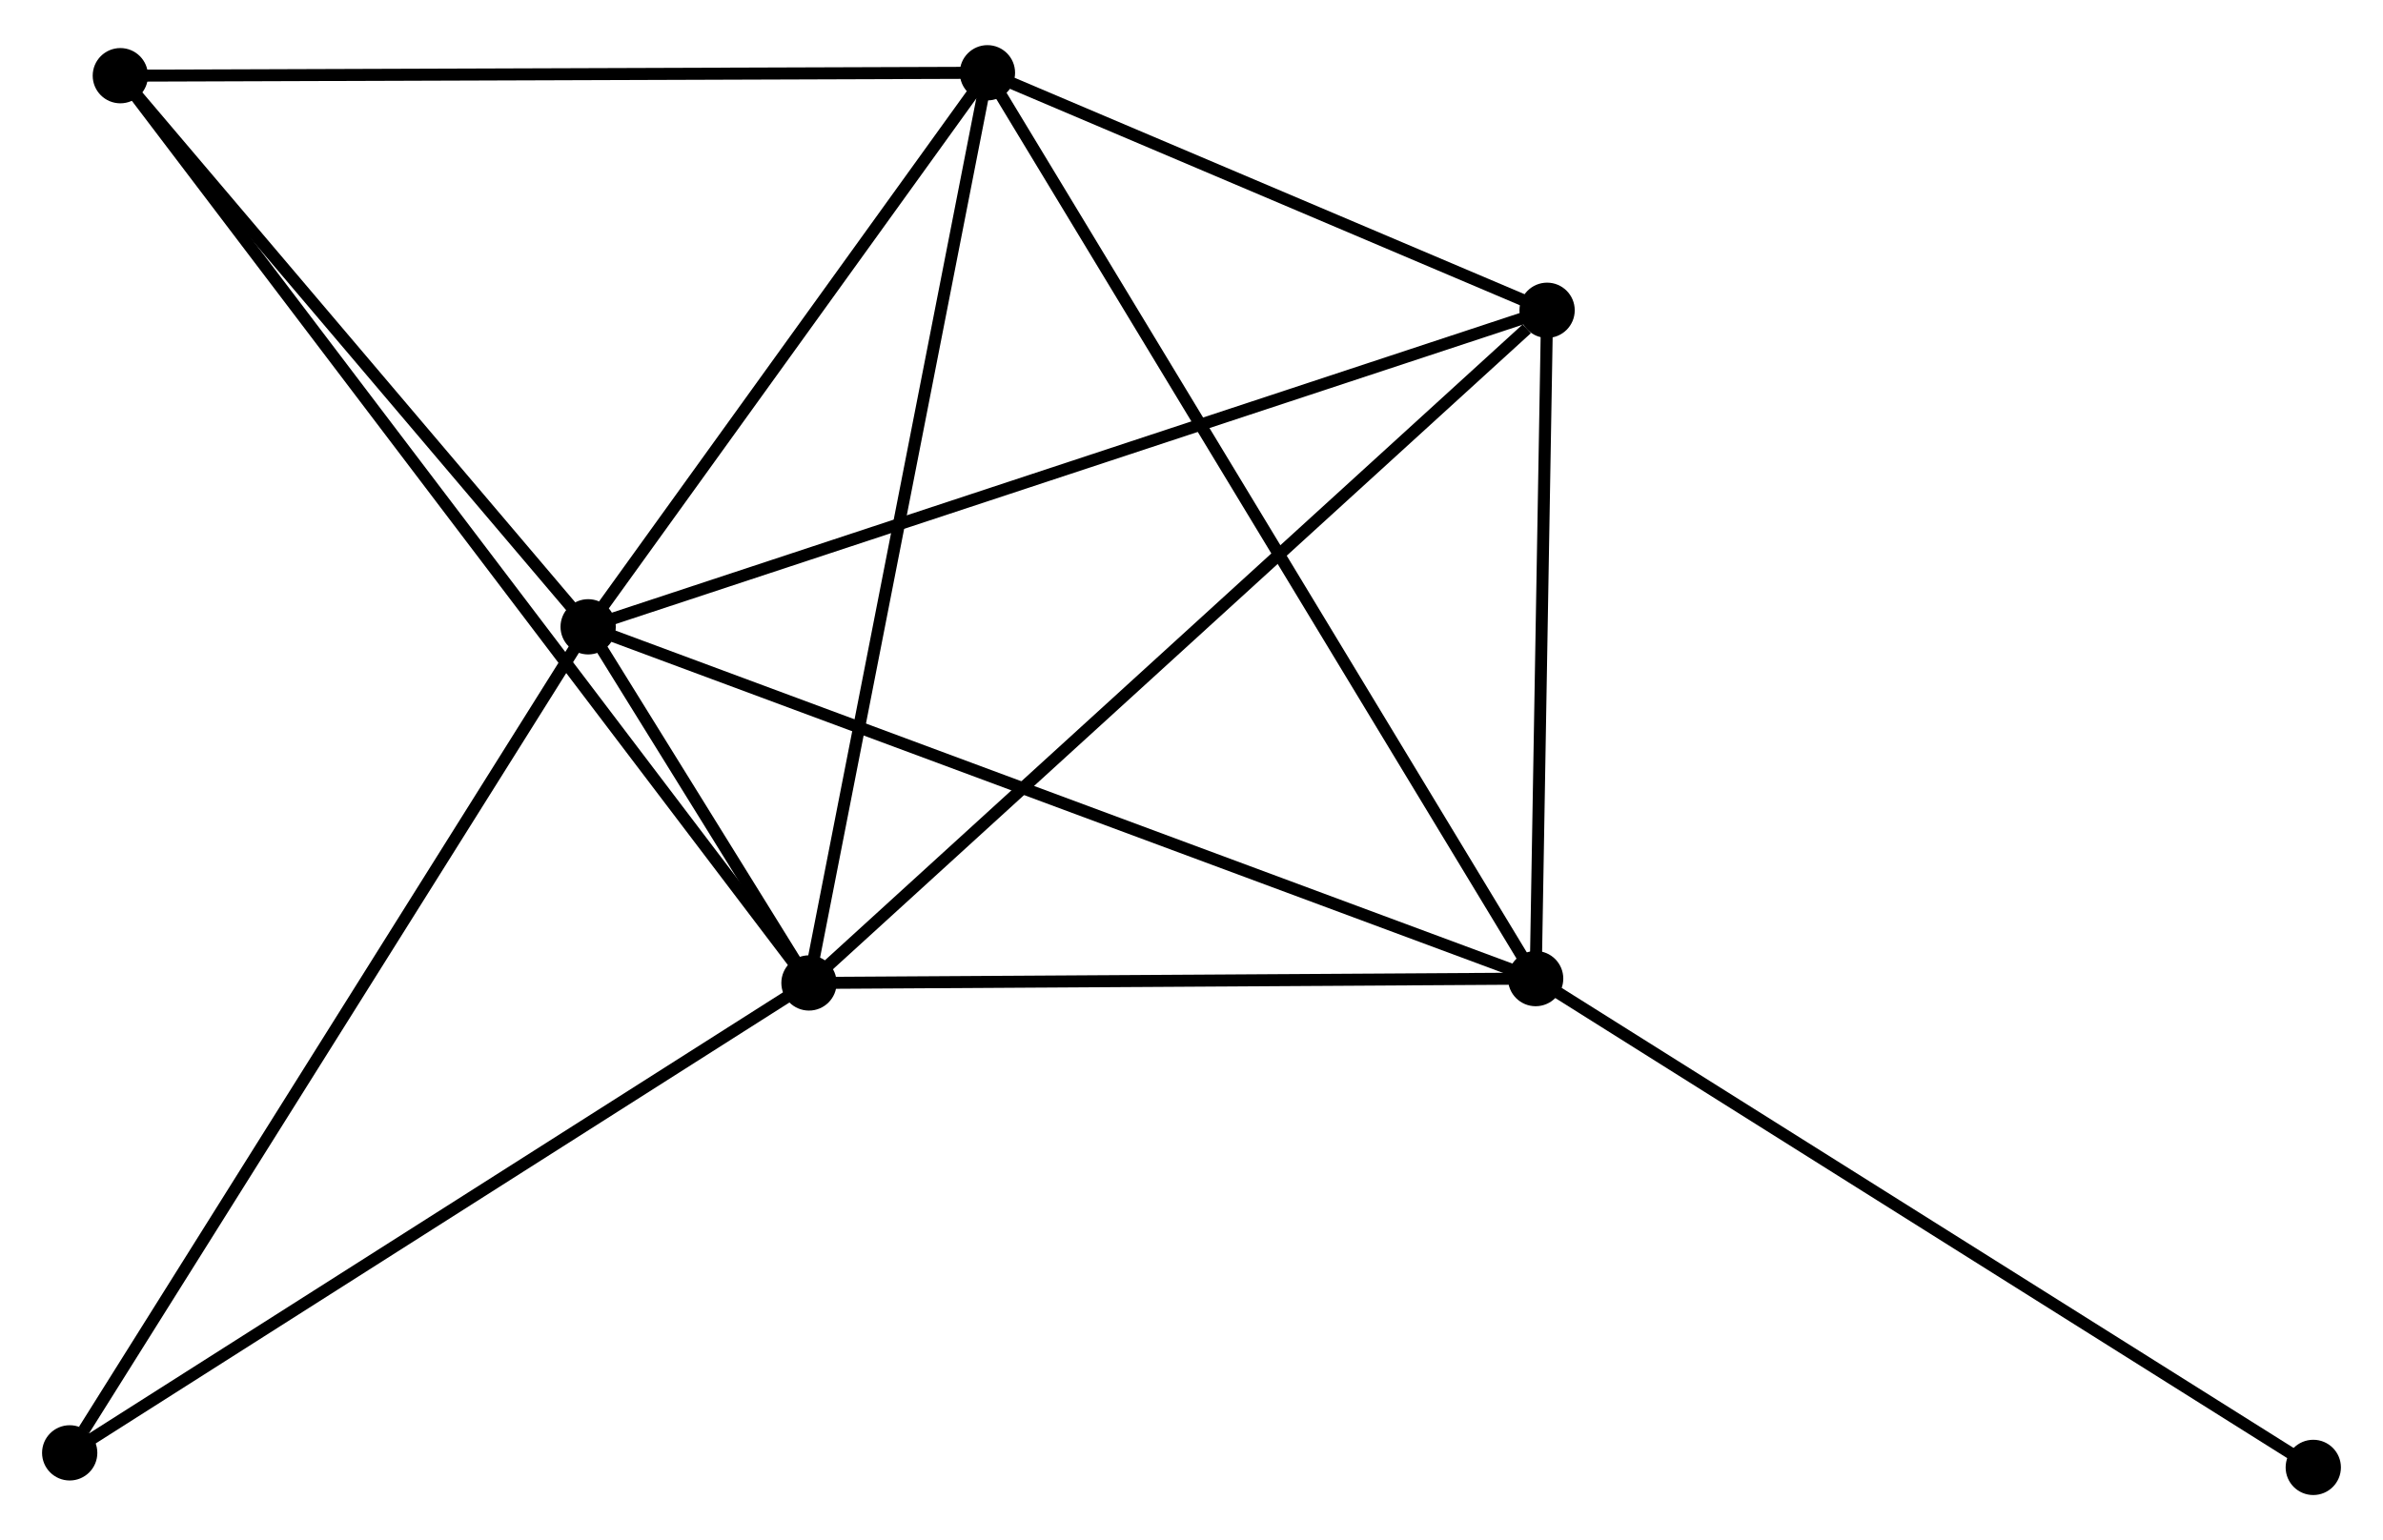 <?xml version="1.0" encoding="UTF-8" standalone="no"?>
<!DOCTYPE svg PUBLIC "-//W3C//DTD SVG 1.1//EN"
 "http://www.w3.org/Graphics/SVG/1.1/DTD/svg11.dtd">
<!-- Generated by graphviz version 2.36.0 (20140111.2315)
 -->
<!-- Title: %3 Pages: 1 -->
<svg width="198pt" height="128pt"
 viewBox="0.00 0.00 198.30 127.68" xmlns="http://www.w3.org/2000/svg" xmlns:xlink="http://www.w3.org/1999/xlink">
<g id="graph0" class="graph" transform="scale(1 1) rotate(0) translate(4 123.682)">
<title>%3</title>
<!-- 0 -->
<g id="node1" class="node"><title>0</title>
<ellipse fill="black" stroke="black" cx="44.943" cy="-71.767" rx="1.8" ry="1.8"/>
</g>
<!-- 1 -->
<g id="node2" class="node"><title>1</title>
<ellipse fill="black" stroke="black" cx="63.319" cy="-42.124" rx="1.8" ry="1.8"/>
</g>
<!-- 0&#45;&#45;1 -->
<g id="edge1" class="edge"><title>0&#45;&#45;1</title>
<path fill="none" stroke="black" d="M45.931,-70.173C49.092,-65.074 58.942,-49.185 62.235,-43.873"/>
</g>
<!-- 2 -->
<g id="node3" class="node"><title>2</title>
<ellipse fill="black" stroke="black" cx="123.788" cy="-42.486" rx="1.8" ry="1.8"/>
</g>
<!-- 0&#45;&#45;2 -->
<g id="edge2" class="edge"><title>0&#45;&#45;2</title>
<path fill="none" stroke="black" d="M46.892,-71.043C57.8,-66.992 111.177,-47.169 121.907,-43.184"/>
</g>
<!-- 3 -->
<g id="node4" class="node"><title>3</title>
<ellipse fill="black" stroke="black" cx="78.169" cy="-117.882" rx="1.8" ry="1.8"/>
</g>
<!-- 0&#45;&#45;3 -->
<g id="edge3" class="edge"><title>0&#45;&#45;3</title>
<path fill="none" stroke="black" d="M46.048,-73.301C51.093,-80.302 71.902,-109.184 77.025,-116.295"/>
</g>
<!-- 4 -->
<g id="node5" class="node"><title>4</title>
<ellipse fill="black" stroke="black" cx="124.741" cy="-98.113" rx="1.8" ry="1.8"/>
</g>
<!-- 0&#45;&#45;4 -->
<g id="edge4" class="edge"><title>0&#45;&#45;4</title>
<path fill="none" stroke="black" d="M46.915,-72.418C57.955,-76.063 111.978,-93.899 122.838,-97.484"/>
</g>
<!-- 5 -->
<g id="node6" class="node"><title>5</title>
<ellipse fill="black" stroke="black" cx="6.014" cy="-117.639" rx="1.8" ry="1.8"/>
</g>
<!-- 0&#45;&#45;5 -->
<g id="edge5" class="edge"><title>0&#45;&#45;5</title>
<path fill="none" stroke="black" d="M43.647,-73.293C37.737,-80.257 13.356,-108.986 7.354,-116.06"/>
</g>
<!-- 6 -->
<g id="node7" class="node"><title>6</title>
<ellipse fill="black" stroke="black" cx="1.8" cy="-3.011" rx="1.8" ry="1.8"/>
</g>
<!-- 0&#45;&#45;6 -->
<g id="edge6" class="edge"><title>0&#45;&#45;6</title>
<path fill="none" stroke="black" d="M43.876,-70.067C37.959,-60.637 9.206,-14.815 2.988,-4.904"/>
</g>
<!-- 1&#45;&#45;2 -->
<g id="edge7" class="edge"><title>1&#45;&#45;2</title>
<path fill="none" stroke="black" d="M65.331,-42.136C74.512,-42.191 112.382,-42.418 121.706,-42.474"/>
</g>
<!-- 1&#45;&#45;3 -->
<g id="edge8" class="edge"><title>1&#45;&#45;3</title>
<path fill="none" stroke="black" d="M63.687,-43.997C65.741,-54.478 75.794,-105.765 77.815,-116.075"/>
</g>
<!-- 1&#45;&#45;4 -->
<g id="edge9" class="edge"><title>1&#45;&#45;4</title>
<path fill="none" stroke="black" d="M64.838,-43.508C73.262,-51.187 114.197,-88.501 123.05,-96.572"/>
</g>
<!-- 1&#45;&#45;5 -->
<g id="edge10" class="edge"><title>1&#45;&#45;5</title>
<path fill="none" stroke="black" d="M62.123,-43.702C54.665,-53.529 14.643,-106.268 7.204,-116.07"/>
</g>
<!-- 1&#45;&#45;6 -->
<g id="edge11" class="edge"><title>1&#45;&#45;6</title>
<path fill="none" stroke="black" d="M61.799,-41.158C53.361,-35.793 12.361,-9.726 3.493,-4.088"/>
</g>
<!-- 2&#45;&#45;3 -->
<g id="edge12" class="edge"><title>2&#45;&#45;3</title>
<path fill="none" stroke="black" d="M122.835,-44.061C116.898,-53.873 85.038,-106.529 79.117,-116.316"/>
</g>
<!-- 2&#45;&#45;4 -->
<g id="edge13" class="edge"><title>2&#45;&#45;4</title>
<path fill="none" stroke="black" d="M123.82,-44.337C123.964,-52.782 124.561,-87.621 124.708,-96.198"/>
</g>
<!-- 7 -->
<g id="node8" class="node"><title>7</title>
<ellipse fill="black" stroke="black" cx="188.498" cy="-1.8" rx="1.8" ry="1.8"/>
</g>
<!-- 2&#45;&#45;7 -->
<g id="edge14" class="edge"><title>2&#45;&#45;7</title>
<path fill="none" stroke="black" d="M125.387,-41.48C134.262,-35.9 177.389,-8.785 186.716,-2.92"/>
</g>
<!-- 3&#45;&#45;4 -->
<g id="edge15" class="edge"><title>3&#45;&#45;4</title>
<path fill="none" stroke="black" d="M80.17,-117.033C87.831,-113.781 115.242,-102.145 122.799,-98.937"/>
</g>
<!-- 3&#45;&#45;5 -->
<g id="edge16" class="edge"><title>3&#45;&#45;5</title>
<path fill="none" stroke="black" d="M76.087,-117.875C65.551,-117.84 18.199,-117.68 7.967,-117.645"/>
</g>
</g>
</svg>
